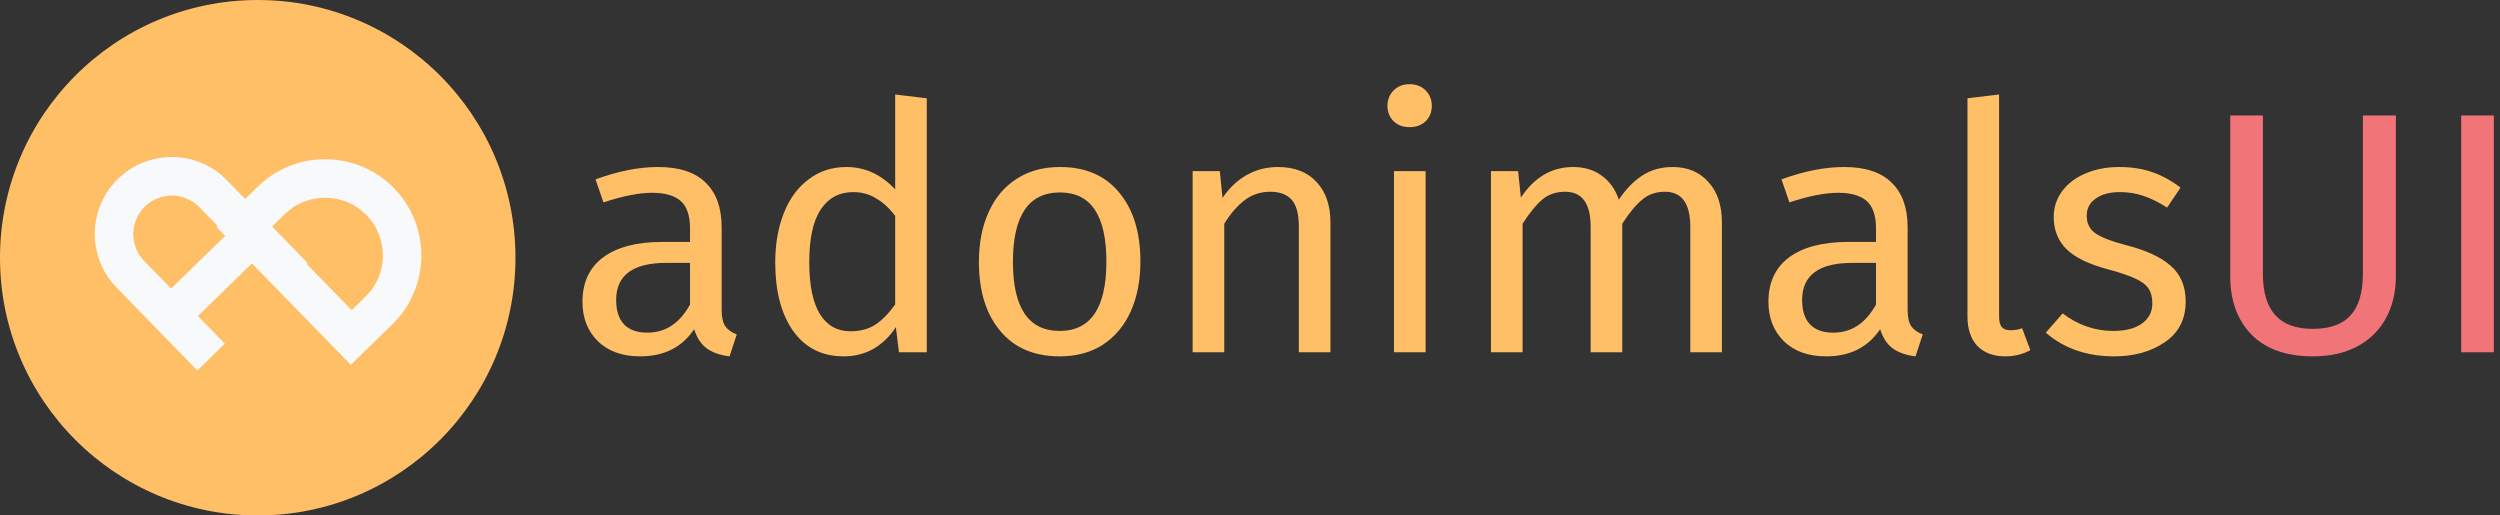 <svg width="291" height="60" viewBox="0 0 291 60" fill="none" xmlns="http://www.w3.org/2000/svg">
    <rect x="0" y="0" width="291" height="60" fill="#333333" stroke="none"/>
    <circle cx="30" cy="30" r="30" fill="#FFBF66" />
    <path d="M26.34 27.327L23.21 24.116C22.781 23.676 22.292 23.346 21.742 23.125C21.193 22.89 20.631 22.768 20.056 22.761C19.482 22.753 18.917 22.86 18.362 23.082C17.807 23.288 17.309 23.606 16.869 24.035C16.429 24.464 16.095 24.957 15.867 25.514C15.639 26.056 15.521 26.614 15.514 27.189C15.506 27.763 15.61 28.332 15.823 28.894C16.037 29.442 16.359 29.936 16.788 30.376L19.918 33.587L26.34 27.327ZM35.801 30.609L32.59 33.739L29.46 30.527L23.037 36.788L26.167 39.999L22.967 43.118L13.588 33.495C12.723 32.608 12.08 31.612 11.659 30.509C11.231 29.399 11.021 28.273 11.028 27.131C11.043 25.982 11.275 24.862 11.723 23.77C12.179 22.671 12.851 21.689 13.739 20.824C14.627 19.958 15.622 19.316 16.725 18.895C17.835 18.467 18.965 18.261 20.114 18.276C21.263 18.29 22.387 18.526 23.486 18.982C24.578 19.43 25.556 20.098 26.422 20.986L35.801 30.609Z" fill="#F8F9FA" />
    <path d="M45.868 21.909C46.588 22.648 47.185 23.454 47.66 24.33C48.135 25.19 48.488 26.09 48.719 27.028C48.943 27.959 49.053 28.907 49.048 29.872C49.035 30.83 48.902 31.775 48.647 32.707C48.392 33.639 48.016 34.537 47.518 35.4C47.021 36.248 46.404 37.032 45.665 37.751L40.831 42.463L25.192 26.418L30.026 21.706C30.764 20.986 31.567 20.393 32.435 19.925C33.303 19.443 34.206 19.086 35.145 18.855C36.083 18.624 37.035 18.518 38 18.538C38.957 18.55 39.902 18.684 40.834 18.939C41.759 19.186 42.649 19.562 43.505 20.067C44.36 20.556 45.148 21.171 45.868 21.909ZM42.657 25.039C42.01 24.375 41.276 23.876 40.455 23.541C39.642 23.2 38.804 23.027 37.942 23.023C37.081 23.005 36.232 23.156 35.395 23.477C34.566 23.79 33.82 24.27 33.156 24.918L31.556 26.477L40.935 36.1L42.535 34.54C43.199 33.893 43.702 33.163 44.044 32.35C44.386 31.522 44.562 30.68 44.573 29.826C44.584 28.957 44.429 28.111 44.108 27.29C43.788 26.453 43.304 25.703 42.657 25.039Z" fill="#F8F9FA" />
    <path d="M84 36.08C84 36.933 84.147 37.573 84.44 38C84.733 38.4 85.173 38.707 85.76 38.92L84.92 41.48C83.827 41.347 82.947 41.04 82.28 40.56C81.613 40.08 81.12 39.333 80.8 38.32C79.387 40.427 77.293 41.48 74.52 41.48C72.44 41.48 70.8 40.893 69.6 39.72C68.4 38.547 67.8 37.013 67.8 35.12C67.8 32.88 68.6 31.16 70.2 29.96C71.827 28.76 74.12 28.16 77.08 28.16H80.32V26.6C80.32 25.107 79.96 24.04 79.24 23.4C78.52 22.76 77.413 22.44 75.92 22.44C74.373 22.44 72.48 22.813 70.24 23.56L69.32 20.88C71.933 19.92 74.36 19.44 76.6 19.44C79.08 19.44 80.933 20.053 82.16 21.28C83.387 22.48 84 24.2 84 26.44V36.08ZM75.36 38.72C77.467 38.72 79.12 37.627 80.32 35.44V30.6H77.56C73.667 30.6 71.72 32.04 71.72 34.92C71.72 36.173 72.027 37.12 72.64 37.76C73.253 38.4 74.16 38.72 75.36 38.72ZM107.878 11.44V41H104.638L104.278 38.08C103.584 39.147 102.718 39.987 101.678 40.6C100.638 41.187 99.478 41.48 98.198 41.48C95.691 41.48 93.731 40.493 92.318 38.52C90.931 36.547 90.238 33.893 90.238 30.56C90.238 28.4 90.571 26.48 91.238 24.8C91.904 23.12 92.865 21.813 94.118 20.88C95.371 19.92 96.838 19.44 98.518 19.44C100.678 19.44 102.571 20.307 104.198 22.04V11L107.878 11.44ZM98.998 38.56C100.118 38.56 101.078 38.307 101.878 37.8C102.678 37.267 103.451 36.48 104.198 35.44V25.12C103.504 24.213 102.758 23.533 101.958 23.08C101.184 22.6 100.304 22.36 99.318 22.36C97.691 22.36 96.424 23.04 95.518 24.4C94.638 25.76 94.198 27.787 94.198 30.48C94.198 33.2 94.611 35.227 95.438 36.56C96.264 37.893 97.451 38.56 98.998 38.56ZM123.384 19.44C126.344 19.44 128.637 20.427 130.264 22.4C131.917 24.373 132.744 27.053 132.744 30.44C132.744 32.627 132.371 34.56 131.624 36.24C130.877 37.893 129.797 39.187 128.384 40.12C126.971 41.027 125.291 41.48 123.344 41.48C120.384 41.48 118.077 40.493 116.424 38.52C114.771 36.547 113.944 33.867 113.944 30.48C113.944 28.293 114.317 26.373 115.064 24.72C115.811 23.04 116.891 21.747 118.304 20.84C119.717 19.907 121.411 19.44 123.384 19.44ZM123.384 22.4C119.731 22.4 117.904 25.093 117.904 30.48C117.904 35.84 119.717 38.52 123.344 38.52C126.971 38.52 128.784 35.827 128.784 30.44C128.784 25.08 126.984 22.4 123.384 22.4ZM148.743 19.44C150.663 19.44 152.157 20.013 153.223 21.16C154.317 22.307 154.863 23.88 154.863 25.88V41H151.183V26.4C151.183 24.907 150.903 23.853 150.343 23.24C149.783 22.627 148.957 22.32 147.863 22.32C146.743 22.32 145.757 22.64 144.903 23.28C144.05 23.92 143.25 24.84 142.503 26.04V41H138.823V19.92H141.983L142.303 23.04C143.05 21.92 143.97 21.04 145.063 20.4C146.183 19.76 147.41 19.44 148.743 19.44ZM165.941 19.92V41H162.261V19.92H165.941ZM164.061 9.8C164.834 9.8 165.461 10.04 165.941 10.52C166.421 11 166.661 11.6 166.661 12.32C166.661 13.04 166.421 13.64 165.941 14.12C165.461 14.573 164.834 14.8 164.061 14.8C163.314 14.8 162.701 14.573 162.221 14.12C161.741 13.64 161.501 13.04 161.501 12.32C161.501 11.6 161.741 11 162.221 10.52C162.701 10.04 163.314 9.8 164.061 9.8ZM194.71 19.44C196.443 19.44 197.83 20.027 198.87 21.2C199.91 22.347 200.43 23.907 200.43 25.88V41H196.75V26.4C196.75 23.68 195.763 22.32 193.79 22.32C192.75 22.32 191.87 22.627 191.15 23.24C190.43 23.827 189.657 24.76 188.83 26.04V41H185.15V26.4C185.15 23.68 184.163 22.32 182.19 22.32C181.123 22.32 180.23 22.627 179.51 23.24C178.79 23.853 178.03 24.787 177.23 26.04V41H173.55V19.92H176.71L177.03 23C178.603 20.627 180.63 19.44 183.11 19.44C184.417 19.44 185.523 19.773 186.43 20.44C187.363 21.107 188.03 22.04 188.43 23.24C189.257 22.013 190.163 21.08 191.15 20.44C192.163 19.773 193.35 19.44 194.71 19.44ZM222.047 36.08C222.047 36.933 222.194 37.573 222.487 38C222.78 38.4 223.22 38.707 223.807 38.92L222.967 41.48C221.874 41.347 220.994 41.04 220.327 40.56C219.66 40.08 219.167 39.333 218.847 38.32C217.434 40.427 215.34 41.48 212.567 41.48C210.487 41.48 208.847 40.893 207.647 39.72C206.447 38.547 205.847 37.013 205.847 35.12C205.847 32.88 206.647 31.16 208.247 29.96C209.874 28.76 212.167 28.16 215.127 28.16H218.367V26.6C218.367 25.107 218.007 24.04 217.287 23.4C216.567 22.76 215.46 22.44 213.967 22.44C212.42 22.44 210.527 22.813 208.287 23.56L207.367 20.88C209.98 19.92 212.407 19.44 214.647 19.44C217.127 19.44 218.98 20.053 220.207 21.28C221.434 22.48 222.047 24.2 222.047 26.44V36.08ZM213.407 38.72C215.514 38.72 217.167 37.627 218.367 35.44V30.6H215.607C211.714 30.6 209.767 32.04 209.767 34.92C209.767 36.173 210.074 37.12 210.687 37.76C211.3 38.4 212.207 38.72 213.407 38.72ZM233.414 41.48C232.054 41.48 230.974 41.08 230.174 40.28C229.401 39.453 229.014 38.307 229.014 36.84V11.44L232.694 11V36.76C232.694 37.347 232.787 37.773 232.974 38.04C233.187 38.307 233.534 38.44 234.014 38.44C234.521 38.44 234.974 38.36 235.374 38.2L236.334 40.76C235.454 41.24 234.481 41.48 233.414 41.48ZM246.653 19.44C248.093 19.44 249.386 19.64 250.533 20.04C251.679 20.44 252.773 21.04 253.813 21.84L252.253 24.16C251.293 23.547 250.373 23.093 249.493 22.8C248.639 22.507 247.733 22.36 246.773 22.36C245.573 22.36 244.626 22.613 243.933 23.12C243.239 23.6 242.893 24.267 242.893 25.12C242.893 25.973 243.213 26.64 243.853 27.12C244.519 27.6 245.706 28.067 247.413 28.52C249.759 29.107 251.506 29.907 252.653 30.92C253.826 31.933 254.413 33.32 254.413 35.08C254.413 37.16 253.599 38.747 251.973 39.84C250.373 40.933 248.413 41.48 246.093 41.48C242.893 41.48 240.239 40.56 238.133 38.72L240.093 36.48C241.879 37.84 243.853 38.52 246.013 38.52C247.399 38.52 248.493 38.24 249.293 37.68C250.119 37.093 250.533 36.307 250.533 35.32C250.533 34.6 250.386 34.027 250.093 33.6C249.799 33.147 249.293 32.76 248.573 32.44C247.853 32.093 246.799 31.733 245.413 31.36C243.173 30.773 241.546 29.987 240.533 29C239.546 28.013 239.053 26.76 239.053 25.24C239.053 24.147 239.373 23.16 240.013 22.28C240.679 21.373 241.586 20.68 242.733 20.2C243.906 19.693 245.213 19.44 246.653 19.44Z" fill="#FFBF66" />
    <path d="M278.88 32.16C278.88 34 278.493 35.627 277.72 37.04C276.973 38.427 275.867 39.52 274.4 40.32C272.96 41.093 271.227 41.48 269.2 41.48C266.133 41.48 263.76 40.64 262.08 38.96C260.427 37.253 259.6 34.987 259.6 32.16V13.44H263.4V31.88C263.4 34.013 263.88 35.613 264.84 36.68C265.8 37.747 267.253 38.28 269.2 38.28C271.173 38.28 272.64 37.76 273.6 36.72C274.56 35.653 275.04 34.04 275.04 31.88V13.44H278.88V32.16ZM290.284 13.44V41H286.484V13.44H290.284Z" fill="#F17478" />
</svg>
    
